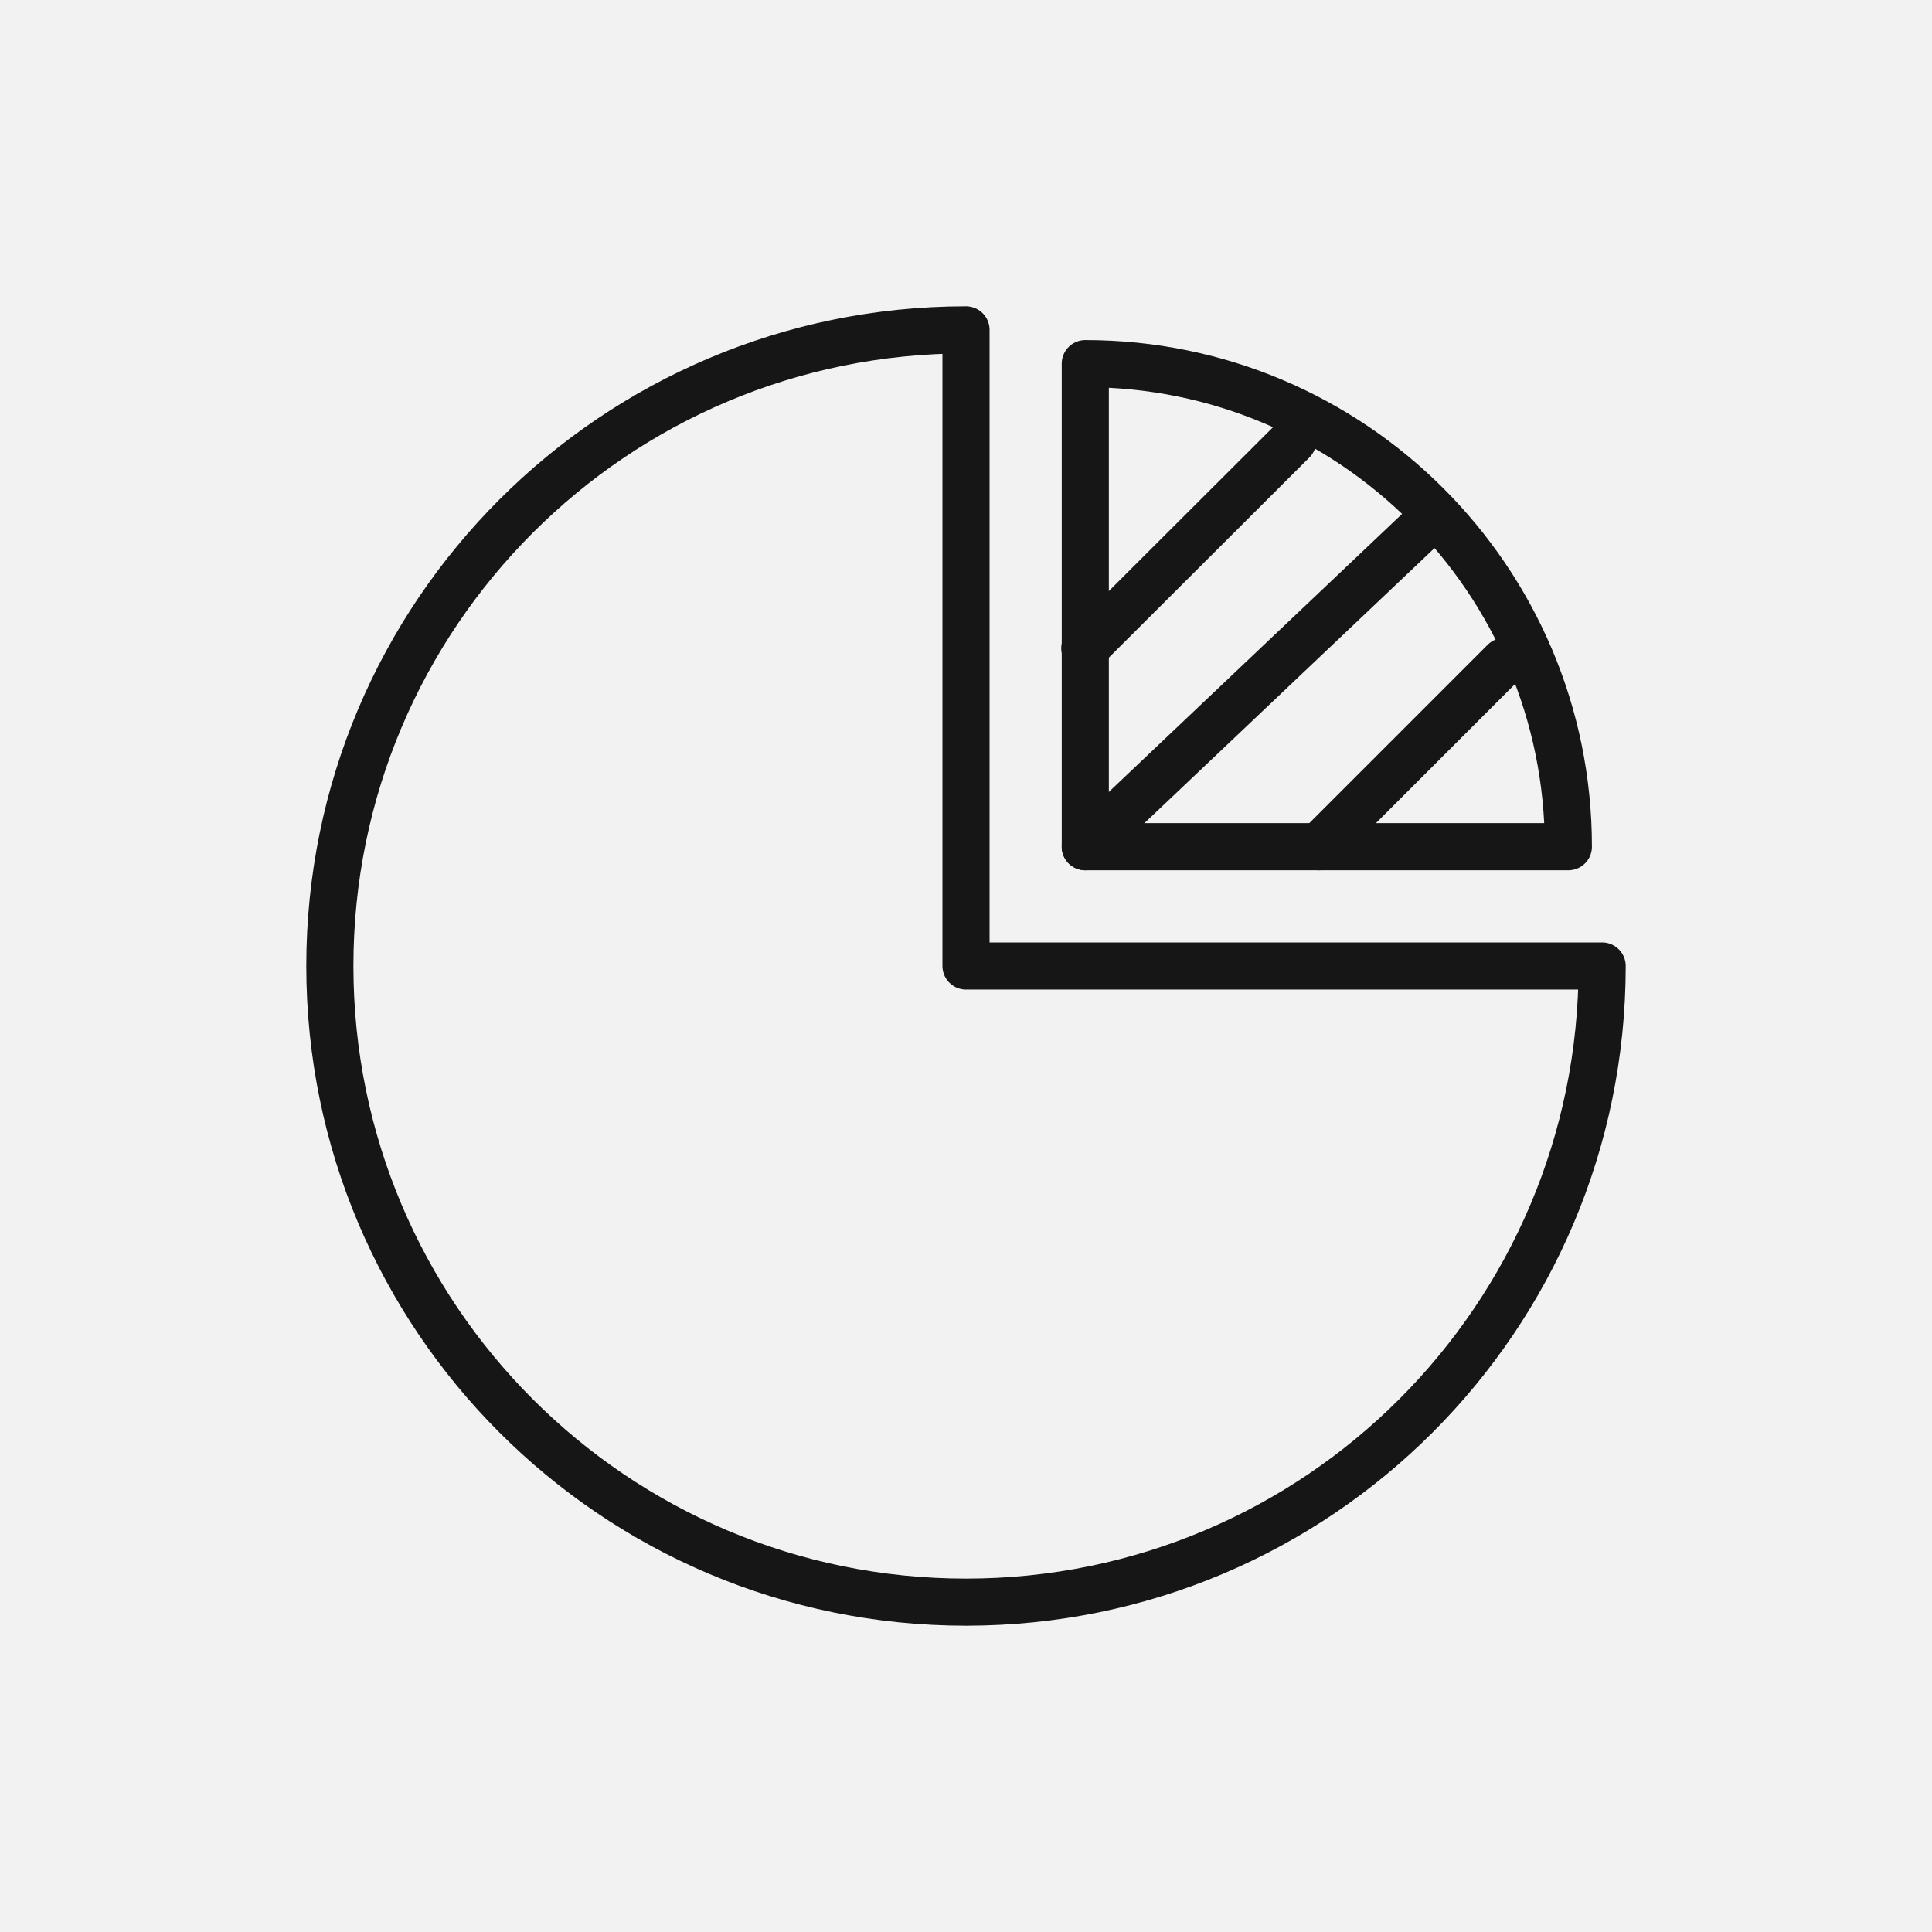 <svg xmlns="http://www.w3.org/2000/svg" width="82" height="82" fill="none"><path fill="#f2f2f2" d="M0 0h82v82H0z"/><g stroke="#161616" stroke-width="2" stroke-linejoin="round"><path d="M46.063 15.434v20.503h20.503c0-11.323-9.18-20.503-20.503-20.503z"/><path d="M54.869 18.708l-8.826 8.809m14.33-5.147l-14.31 13.568m17.785-7.865l-7.864 7.864" stroke-linecap="round"/><path d="M41 14c-14.917 0-27 12.083-27 27s12.083 27 27 27 27-12.083 27-27H41V14z"/></g></svg>
